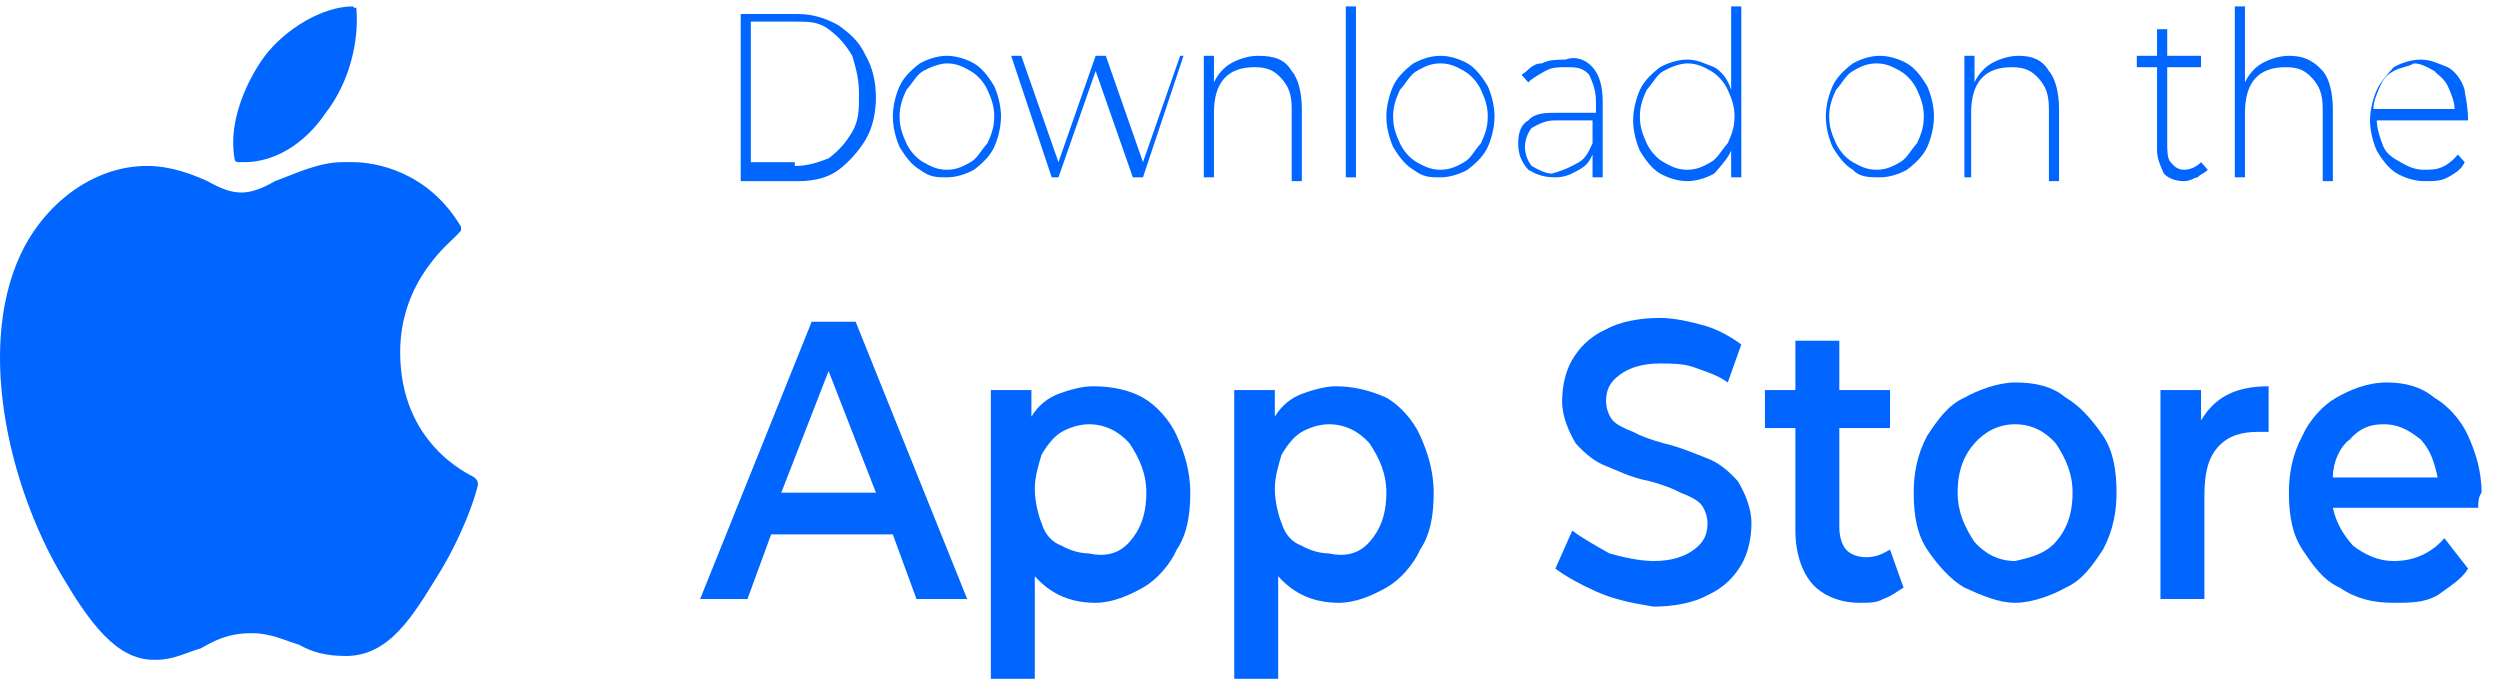 <svg width="135" height="37" viewBox="0 0 135 37" fill="none" xmlns="http://www.w3.org/2000/svg">
<path d="M1.347 13.269C-1.391 18.397 0.434 26.192 3.355 31.115C4.815 33.577 6.275 35.628 8.283 35.628C8.283 35.628 8.283 35.628 8.466 35.628C9.379 35.628 10.109 35.218 10.839 35.013C11.569 34.602 12.299 34.192 13.577 34.192C14.672 34.192 15.402 34.602 16.133 34.808C16.863 35.218 17.593 35.423 18.688 35.423C21.061 35.423 22.339 33.167 23.617 31.115C24.895 29.064 25.625 27.013 25.807 26.192C25.807 25.987 25.807 25.987 25.625 25.782C25.259 25.577 21.609 23.936 21.609 19.013C21.609 15.115 24.347 13.064 24.712 12.654L24.895 12.449V12.243C23.069 9.167 20.148 8.756 19.053 8.756C18.871 8.756 18.688 8.756 18.506 8.756C17.228 8.756 15.95 9.372 14.855 9.782C14.125 10.192 13.577 10.397 13.029 10.397C12.482 10.397 11.934 10.192 11.204 9.782C10.291 9.372 9.196 8.961 7.918 8.961C5.363 8.961 2.807 10.602 1.347 13.269Z" fill="#0066FF"/>
<path d="M19.053 0.346C17.41 0.346 15.402 1.577 14.307 3.013C13.394 4.244 12.299 6.5 12.664 8.551C12.664 8.756 12.846 8.756 12.846 8.756C13.029 8.756 13.029 8.756 13.211 8.756C14.854 8.756 16.497 7.731 17.592 6.09C18.87 4.449 19.418 2.192 19.235 0.346C19.235 0.551 19.053 0.346 19.053 0.346Z" fill="#0066FF"/>
<path d="M39.998 0.757H43.101C43.831 0.757 44.562 0.962 45.292 1.372C45.839 1.782 46.387 2.192 46.752 3.013C47.117 3.628 47.3 4.449 47.3 5.269C47.3 6.09 47.117 6.91 46.752 7.526C46.387 8.141 45.839 8.757 45.292 9.167C44.744 9.577 44.014 9.782 43.101 9.782H39.998V0.757ZM42.919 8.962C43.649 8.962 44.196 8.757 44.744 8.551C45.292 8.141 45.657 7.731 46.022 7.116C46.387 6.5 46.387 5.885 46.387 5.064C46.387 4.244 46.204 3.628 46.022 3.013C45.657 2.398 45.292 1.987 44.744 1.577C44.196 1.167 43.649 1.167 42.919 1.167H40.546V8.757H42.919V8.962Z" fill="#0066FF"/>
<path d="M49.673 9.167C49.308 8.962 48.943 8.551 48.578 7.936C48.395 7.526 48.213 6.91 48.213 6.295C48.213 5.68 48.395 5.064 48.578 4.654C48.761 4.244 49.126 3.833 49.673 3.423C50.038 3.218 50.586 3.013 51.133 3.013C51.681 3.013 52.229 3.218 52.594 3.423C52.959 3.628 53.324 4.039 53.689 4.654C53.872 5.064 54.054 5.68 54.054 6.295C54.054 6.91 53.872 7.526 53.689 7.936C53.507 8.346 53.142 8.757 52.594 9.167C52.229 9.372 51.681 9.577 51.133 9.577C50.586 9.577 50.221 9.577 49.673 9.167ZM52.411 8.757C52.776 8.551 52.959 8.141 53.324 7.731C53.507 7.321 53.689 6.91 53.689 6.295C53.689 5.68 53.507 5.269 53.324 4.859C53.142 4.449 52.776 4.039 52.411 3.833C52.046 3.628 51.681 3.423 51.133 3.423C50.768 3.423 50.221 3.628 49.856 3.833C49.491 4.039 49.308 4.449 48.943 4.859C48.761 5.269 48.578 5.68 48.578 6.295C48.578 6.91 48.761 7.321 48.943 7.731C49.126 8.141 49.491 8.551 49.856 8.757C50.221 8.962 50.586 9.167 51.133 9.167C51.681 9.167 52.046 8.962 52.411 8.757Z" fill="#0066FF"/>
<path d="M63.911 3.013L61.721 9.577H61.173L59.165 3.833L57.157 9.577H56.792L54.602 3.013H55.149L57.157 8.757L59.165 3.013H59.713L61.721 8.757L63.728 3.013H63.911Z" fill="#0066FF"/>
<path d="M69.752 3.833C70.117 4.244 70.299 5.064 70.299 5.885V9.782H69.752V5.885C69.752 5.064 69.569 4.654 69.204 4.244C68.839 3.833 68.474 3.628 67.744 3.628C67.014 3.628 66.466 3.833 66.101 4.244C65.736 4.654 65.553 5.269 65.553 6.09V9.577H65.006V3.013H65.553V4.449C65.736 4.039 66.101 3.628 66.466 3.423C66.831 3.218 67.379 3.013 67.927 3.013C68.839 3.013 69.387 3.218 69.752 3.833Z" fill="#0066FF"/>
<path d="M72.673 0.346H73.221V9.577H72.673V0.346Z" fill="#0066FF"/>
<path d="M76.324 9.167C75.959 8.962 75.594 8.551 75.228 7.936C75.046 7.526 74.863 6.91 74.863 6.295C74.863 5.68 75.046 5.064 75.228 4.654C75.411 4.244 75.776 3.833 76.324 3.423C76.689 3.218 77.236 3.013 77.784 3.013C78.332 3.013 78.879 3.218 79.244 3.423C79.609 3.628 79.974 4.039 80.34 4.654C80.522 5.064 80.705 5.68 80.705 6.295C80.705 6.91 80.522 7.526 80.34 7.936C80.157 8.346 79.792 8.757 79.244 9.167C78.879 9.372 78.332 9.577 77.784 9.577C77.236 9.577 76.871 9.577 76.324 9.167ZM79.062 8.757C79.427 8.551 79.609 8.141 79.974 7.731C80.157 7.321 80.34 6.91 80.34 6.295C80.34 5.68 80.157 5.269 79.974 4.859C79.792 4.449 79.427 4.039 79.062 3.833C78.697 3.628 78.332 3.423 77.784 3.423C77.236 3.423 76.871 3.628 76.506 3.833C76.141 4.039 75.959 4.449 75.594 4.859C75.411 5.269 75.228 5.68 75.228 6.295C75.228 6.91 75.411 7.321 75.594 7.731C75.776 8.141 76.141 8.551 76.506 8.757C76.871 8.962 77.236 9.167 77.784 9.167C78.332 9.167 78.697 8.962 79.062 8.757Z" fill="#0066FF"/>
<path d="M85.998 3.628C86.363 4.039 86.546 4.654 86.546 5.475V9.577H85.998V8.346C85.816 8.757 85.633 8.962 85.268 9.167C84.903 9.372 84.538 9.577 83.99 9.577C83.26 9.577 82.895 9.372 82.53 9.167C82.165 8.757 81.982 8.346 81.982 7.731C81.982 7.116 82.165 6.705 82.53 6.5C82.895 6.09 83.443 6.09 84.173 6.09H86.181V5.475C86.181 4.859 85.998 4.449 85.816 4.039C85.451 3.628 85.086 3.628 84.538 3.628C84.173 3.628 83.808 3.628 83.443 3.834C83.078 4.039 82.713 4.244 82.53 4.449L82.165 4.039C82.53 3.834 82.713 3.423 83.26 3.423C83.625 3.218 84.173 3.218 84.538 3.218C85.086 3.013 85.633 3.218 85.998 3.628ZM85.268 8.757C85.633 8.552 85.816 8.141 85.998 7.731V6.5H83.99C83.443 6.5 83.078 6.705 82.713 6.91C82.53 7.116 82.347 7.526 82.347 7.936C82.347 8.346 82.53 8.757 82.713 8.962C83.078 9.167 83.443 9.372 83.808 9.372C84.538 9.167 84.903 8.962 85.268 8.757Z" fill="#0066FF"/>
<path d="M94.03 0.346V9.577H93.482V8.141C93.3 8.551 92.934 8.962 92.569 9.372C92.204 9.577 91.657 9.782 91.109 9.782C90.561 9.782 90.014 9.577 89.649 9.372C89.284 9.167 88.919 8.756 88.554 8.141C88.371 7.731 88.189 7.115 88.189 6.5C88.189 5.885 88.371 5.269 88.554 4.859C88.736 4.449 89.101 4.038 89.649 3.628C90.014 3.423 90.561 3.218 91.109 3.218C91.657 3.218 92.022 3.423 92.569 3.628C92.934 3.833 93.3 4.244 93.482 4.859V0.346H94.03ZM92.387 8.756C92.752 8.551 92.934 8.141 93.3 7.731C93.482 7.321 93.665 6.91 93.665 6.295C93.665 5.68 93.482 5.269 93.3 4.859C93.117 4.449 92.752 4.038 92.387 3.833C92.022 3.628 91.657 3.423 91.109 3.423C90.744 3.423 90.196 3.628 89.831 3.833C89.466 4.038 89.284 4.449 88.919 4.859C88.736 5.269 88.554 5.68 88.554 6.295C88.554 6.91 88.736 7.321 88.919 7.731C89.101 8.141 89.466 8.551 89.831 8.756C90.196 8.962 90.561 9.167 91.109 9.167C91.657 9.167 92.022 8.962 92.387 8.756Z" fill="#0066FF"/>
<path d="M100.054 9.167C99.689 8.962 99.324 8.551 98.959 7.936C98.776 7.526 98.594 6.91 98.594 6.295C98.594 5.68 98.776 5.064 98.959 4.654C99.141 4.244 99.507 3.833 100.054 3.423C100.419 3.218 100.967 3.013 101.514 3.013C102.062 3.013 102.61 3.218 102.975 3.423C103.34 3.628 103.705 4.039 104.07 4.654C104.252 5.064 104.435 5.68 104.435 6.295C104.435 6.91 104.252 7.526 104.07 7.936C103.887 8.346 103.522 8.757 102.975 9.167C102.61 9.372 102.062 9.577 101.514 9.577C100.967 9.577 100.419 9.577 100.054 9.167ZM102.61 8.757C102.975 8.551 103.157 8.141 103.522 7.731C103.705 7.321 103.887 6.91 103.887 6.295C103.887 5.68 103.705 5.269 103.522 4.859C103.34 4.449 102.975 4.039 102.61 3.833C102.245 3.628 101.879 3.423 101.332 3.423C100.784 3.423 100.419 3.628 100.054 3.833C99.689 4.039 99.507 4.449 99.141 4.859C98.959 5.269 98.776 5.68 98.776 6.295C98.776 6.91 98.959 7.321 99.141 7.731C99.324 8.141 99.689 8.551 100.054 8.757C100.419 8.962 100.784 9.167 101.332 9.167C101.879 9.167 102.245 8.962 102.61 8.757Z" fill="#0066FF"/>
<path d="M110.641 3.833C111.006 4.244 111.188 5.064 111.188 5.885V9.782H110.641V5.885C110.641 5.064 110.458 4.654 110.093 4.244C109.728 3.833 109.363 3.628 108.633 3.628C107.903 3.628 107.355 3.833 106.99 4.244C106.625 4.654 106.442 5.269 106.442 6.09V9.577H106.077V3.013H106.625V4.449C106.807 4.039 107.172 3.628 107.537 3.423C107.903 3.218 108.45 3.013 108.998 3.013C109.728 3.013 110.276 3.218 110.641 3.833Z" fill="#0066FF"/>
<path d="M119.22 9.167C119.037 9.372 118.855 9.372 118.672 9.577C118.49 9.577 118.307 9.782 117.942 9.782C117.395 9.782 117.03 9.577 116.847 9.372C116.664 8.962 116.482 8.551 116.482 8.141V3.628H115.387V3.013H116.482V1.577H117.03V3.013H118.855V3.628H117.03V7.731C117.03 8.141 117.03 8.551 117.212 8.756C117.395 8.962 117.577 9.167 117.942 9.167C118.307 9.167 118.672 8.962 118.855 8.756L119.22 9.167Z" fill="#0066FF"/>
<path d="M125.427 3.833C125.792 4.244 125.974 5.064 125.974 5.885V9.782H125.427V5.885C125.427 5.064 125.244 4.654 124.879 4.244C124.514 3.833 124.149 3.628 123.419 3.628C122.689 3.628 122.141 3.833 121.776 4.244C121.411 4.654 121.228 5.269 121.228 6.09V9.577H120.681V0.346H121.228V4.449C121.411 4.038 121.776 3.628 122.141 3.423C122.506 3.218 123.054 3.013 123.601 3.013C124.331 3.013 124.879 3.218 125.427 3.833Z" fill="#0066FF"/>
<path d="M133.276 6.5H128.347C128.347 6.91 128.53 7.526 128.713 7.936C128.895 8.346 129.26 8.551 129.625 8.756C129.99 8.962 130.355 9.167 130.903 9.167C131.268 9.167 131.633 9.167 131.998 8.962C132.363 8.756 132.546 8.551 132.728 8.346L133.094 8.756C132.911 9.167 132.546 9.372 132.181 9.577C131.816 9.782 131.451 9.782 130.903 9.782C130.355 9.782 129.808 9.577 129.443 9.372C129.078 9.167 128.713 8.756 128.347 8.141C128.165 7.731 127.982 7.115 127.982 6.5C127.982 5.885 128.165 5.269 128.347 4.859C128.53 4.449 128.895 4.039 129.26 3.628C129.625 3.423 130.173 3.218 130.721 3.218C131.268 3.218 131.633 3.423 132.181 3.628C132.546 3.833 132.911 4.244 133.094 4.859C133.094 5.064 133.276 5.68 133.276 6.5ZM129.26 3.833C128.895 4.039 128.713 4.244 128.53 4.654C128.348 5.064 128.165 5.474 128.165 5.885H132.546C132.546 5.474 132.363 5.064 132.181 4.654C131.998 4.244 131.633 4.039 131.451 3.833C131.086 3.628 130.721 3.423 130.355 3.423C129.99 3.628 129.625 3.628 129.26 3.833Z" fill="#0066FF"/>
<path d="M48.212 28.859H41.641L40.363 32.346H37.808L43.831 17.372H46.204L52.228 32.346H49.49L48.212 28.859ZM47.3 26.603L44.744 20.038L42.189 26.603H47.3Z" fill="#0066FF"/>
<path d="M61.72 21.474C62.45 21.884 63.181 22.705 63.545 23.526C63.911 24.346 64.276 25.372 64.276 26.602C64.276 27.833 64.093 28.859 63.545 29.679C63.181 30.5 62.45 31.32 61.72 31.731C60.99 32.141 60.077 32.551 59.165 32.551C57.887 32.551 56.792 32.141 55.879 31.115V36.654H53.506V21.064H55.696V22.5C56.061 21.884 56.609 21.474 57.157 21.269C57.704 21.064 58.434 20.859 58.982 20.859C60.077 20.859 60.99 21.064 61.72 21.474ZM60.99 29.269C61.538 28.654 61.903 27.833 61.903 26.602C61.903 25.577 61.538 24.756 60.99 23.936C60.442 23.32 59.712 22.91 58.8 22.91C58.252 22.91 57.704 23.115 57.339 23.32C56.974 23.526 56.609 23.936 56.244 24.551C56.061 25.167 55.879 25.782 55.879 26.397C55.879 27.013 56.061 27.833 56.244 28.244C56.426 28.859 56.792 29.269 57.339 29.474C57.704 29.679 58.252 29.884 58.8 29.884C59.712 30.09 60.442 29.884 60.99 29.269Z" fill="#0066FF"/>
<path d="M74.864 21.474C75.594 21.884 76.324 22.705 76.689 23.526C77.054 24.346 77.419 25.372 77.419 26.602C77.419 27.833 77.237 28.859 76.689 29.679C76.324 30.5 75.594 31.32 74.864 31.731C74.133 32.141 73.221 32.551 72.308 32.551C71.03 32.551 69.935 32.141 69.022 31.115V36.654H66.649V21.064H68.84V22.5C69.205 21.884 69.753 21.474 70.3 21.269C70.848 21.064 71.578 20.859 72.126 20.859C73.038 20.859 73.951 21.064 74.864 21.474ZM73.951 29.269C74.499 28.654 74.864 27.833 74.864 26.602C74.864 25.577 74.499 24.756 73.951 23.936C73.403 23.32 72.673 22.91 71.76 22.91C71.213 22.91 70.665 23.115 70.3 23.32C69.935 23.526 69.57 23.936 69.205 24.551C69.022 25.167 68.84 25.782 68.84 26.397C68.84 27.013 69.022 27.833 69.205 28.244C69.388 28.859 69.753 29.269 70.3 29.474C70.665 29.679 71.213 29.884 71.76 29.884C72.673 30.09 73.403 29.884 73.951 29.269Z" fill="#0066FF"/>
<path d="M86.181 31.936C85.268 31.526 84.538 31.116 83.99 30.705L84.903 28.654C85.451 29.064 86.181 29.474 86.911 29.885C87.641 30.09 88.554 30.295 89.284 30.295C90.197 30.295 90.927 30.09 91.474 29.68C92.022 29.269 92.204 28.859 92.204 28.244C92.204 27.833 92.022 27.423 91.839 27.218C91.657 27.013 91.292 26.808 90.744 26.603C90.379 26.398 89.832 26.192 89.101 25.987C88.006 25.782 87.276 25.372 86.728 25.167C86.181 24.962 85.633 24.551 85.085 23.936C84.72 23.321 84.355 22.5 84.355 21.68C84.355 20.859 84.538 20.038 84.903 19.423C85.268 18.808 85.816 18.192 86.728 17.782C87.459 17.372 88.554 17.167 89.649 17.167C90.379 17.167 91.292 17.372 92.022 17.577C92.752 17.782 93.482 18.192 94.03 18.603L93.3 20.654C92.752 20.244 92.022 20.038 91.474 19.833C90.927 19.628 90.197 19.628 89.649 19.628C88.736 19.628 88.006 19.833 87.459 20.244C86.911 20.654 86.728 21.064 86.728 21.68C86.728 22.09 86.911 22.5 87.093 22.705C87.276 22.91 87.641 23.116 88.189 23.321C88.554 23.526 89.101 23.731 89.832 23.936C90.744 24.141 91.657 24.551 92.204 24.756C92.752 24.962 93.3 25.372 93.847 25.987C94.213 26.603 94.578 27.423 94.578 28.244C94.578 29.064 94.395 29.885 94.03 30.5C93.665 31.116 93.117 31.731 92.204 32.141C91.474 32.551 90.379 32.757 89.284 32.757C88.006 32.551 87.093 32.346 86.181 31.936Z" fill="#0066FF"/>
<path d="M102.792 31.731C102.427 31.936 102.244 32.141 101.697 32.346C101.331 32.551 100.966 32.551 100.419 32.551C99.323 32.551 98.411 32.141 97.863 31.526C97.316 30.91 96.951 29.885 96.951 28.654V23.115H95.308V21.064H96.951V18.398H99.323V21.064H102.062V23.115H99.323V28.449C99.323 29.064 99.506 29.474 99.689 29.68C99.871 29.885 100.236 30.09 100.784 30.09C101.331 30.09 101.697 29.885 102.062 29.68L102.792 31.731Z" fill="#0066FF"/>
<path d="M106.078 31.731C105.348 31.32 104.618 30.5 104.07 29.679C103.522 28.859 103.34 27.833 103.34 26.602C103.34 25.577 103.522 24.551 104.07 23.526C104.618 22.705 105.165 21.885 106.078 21.474C106.808 21.064 107.903 20.654 108.816 20.654C109.911 20.654 110.824 20.859 111.554 21.474C112.284 21.885 113.014 22.705 113.562 23.526C114.11 24.346 114.292 25.372 114.292 26.602C114.292 27.628 114.11 28.654 113.562 29.679C113.014 30.5 112.467 31.32 111.554 31.731C110.824 32.141 109.729 32.551 108.816 32.551C107.903 32.551 106.991 32.141 106.078 31.731ZM111.007 29.269C111.554 28.654 111.919 27.833 111.919 26.602C111.919 25.577 111.554 24.756 111.007 23.936C110.459 23.32 109.729 22.91 108.816 22.91C107.903 22.91 107.173 23.32 106.626 23.936C106.078 24.551 105.713 25.372 105.713 26.602C105.713 27.628 106.078 28.449 106.626 29.269C107.173 29.885 107.903 30.295 108.816 30.295C109.729 30.09 110.459 29.885 111.007 29.269Z" fill="#0066FF"/>
<path d="M122.506 20.859V23.32C122.324 23.32 122.141 23.32 121.959 23.32C121.046 23.32 120.316 23.526 119.768 24.141C119.221 24.756 119.038 25.577 119.038 26.808V32.346H116.665V21.064H118.856V22.705C119.586 21.474 120.681 20.859 122.506 20.859Z" fill="#0066FF"/>
<path d="M133.824 27.423H125.975C126.157 28.244 126.522 28.859 127.07 29.474C127.617 29.885 128.348 30.295 129.26 30.295C130.356 30.295 131.268 29.885 131.998 29.064L133.276 30.705C132.911 31.32 132.181 31.731 131.633 32.141C130.903 32.551 130.173 32.551 129.26 32.551C128.165 32.551 127.252 32.346 126.34 31.731C125.427 31.32 124.879 30.5 124.332 29.679C123.784 28.859 123.602 27.833 123.602 26.602C123.602 25.577 123.784 24.551 124.332 23.526C124.697 22.705 125.427 21.885 126.157 21.474C126.887 21.064 127.8 20.654 128.895 20.654C129.808 20.654 130.721 20.859 131.451 21.474C132.181 21.885 132.911 22.705 133.276 23.526C133.641 24.346 134.006 25.372 134.006 26.602C133.824 26.808 133.824 27.218 133.824 27.423ZM126.887 23.731C126.34 24.141 125.975 24.962 125.975 25.782H131.633C131.451 24.962 131.268 24.346 130.721 23.731C130.173 23.32 129.625 22.91 128.713 22.91C127.982 22.91 127.435 23.115 126.887 23.731Z" fill="#0066FF"/>
</svg>
